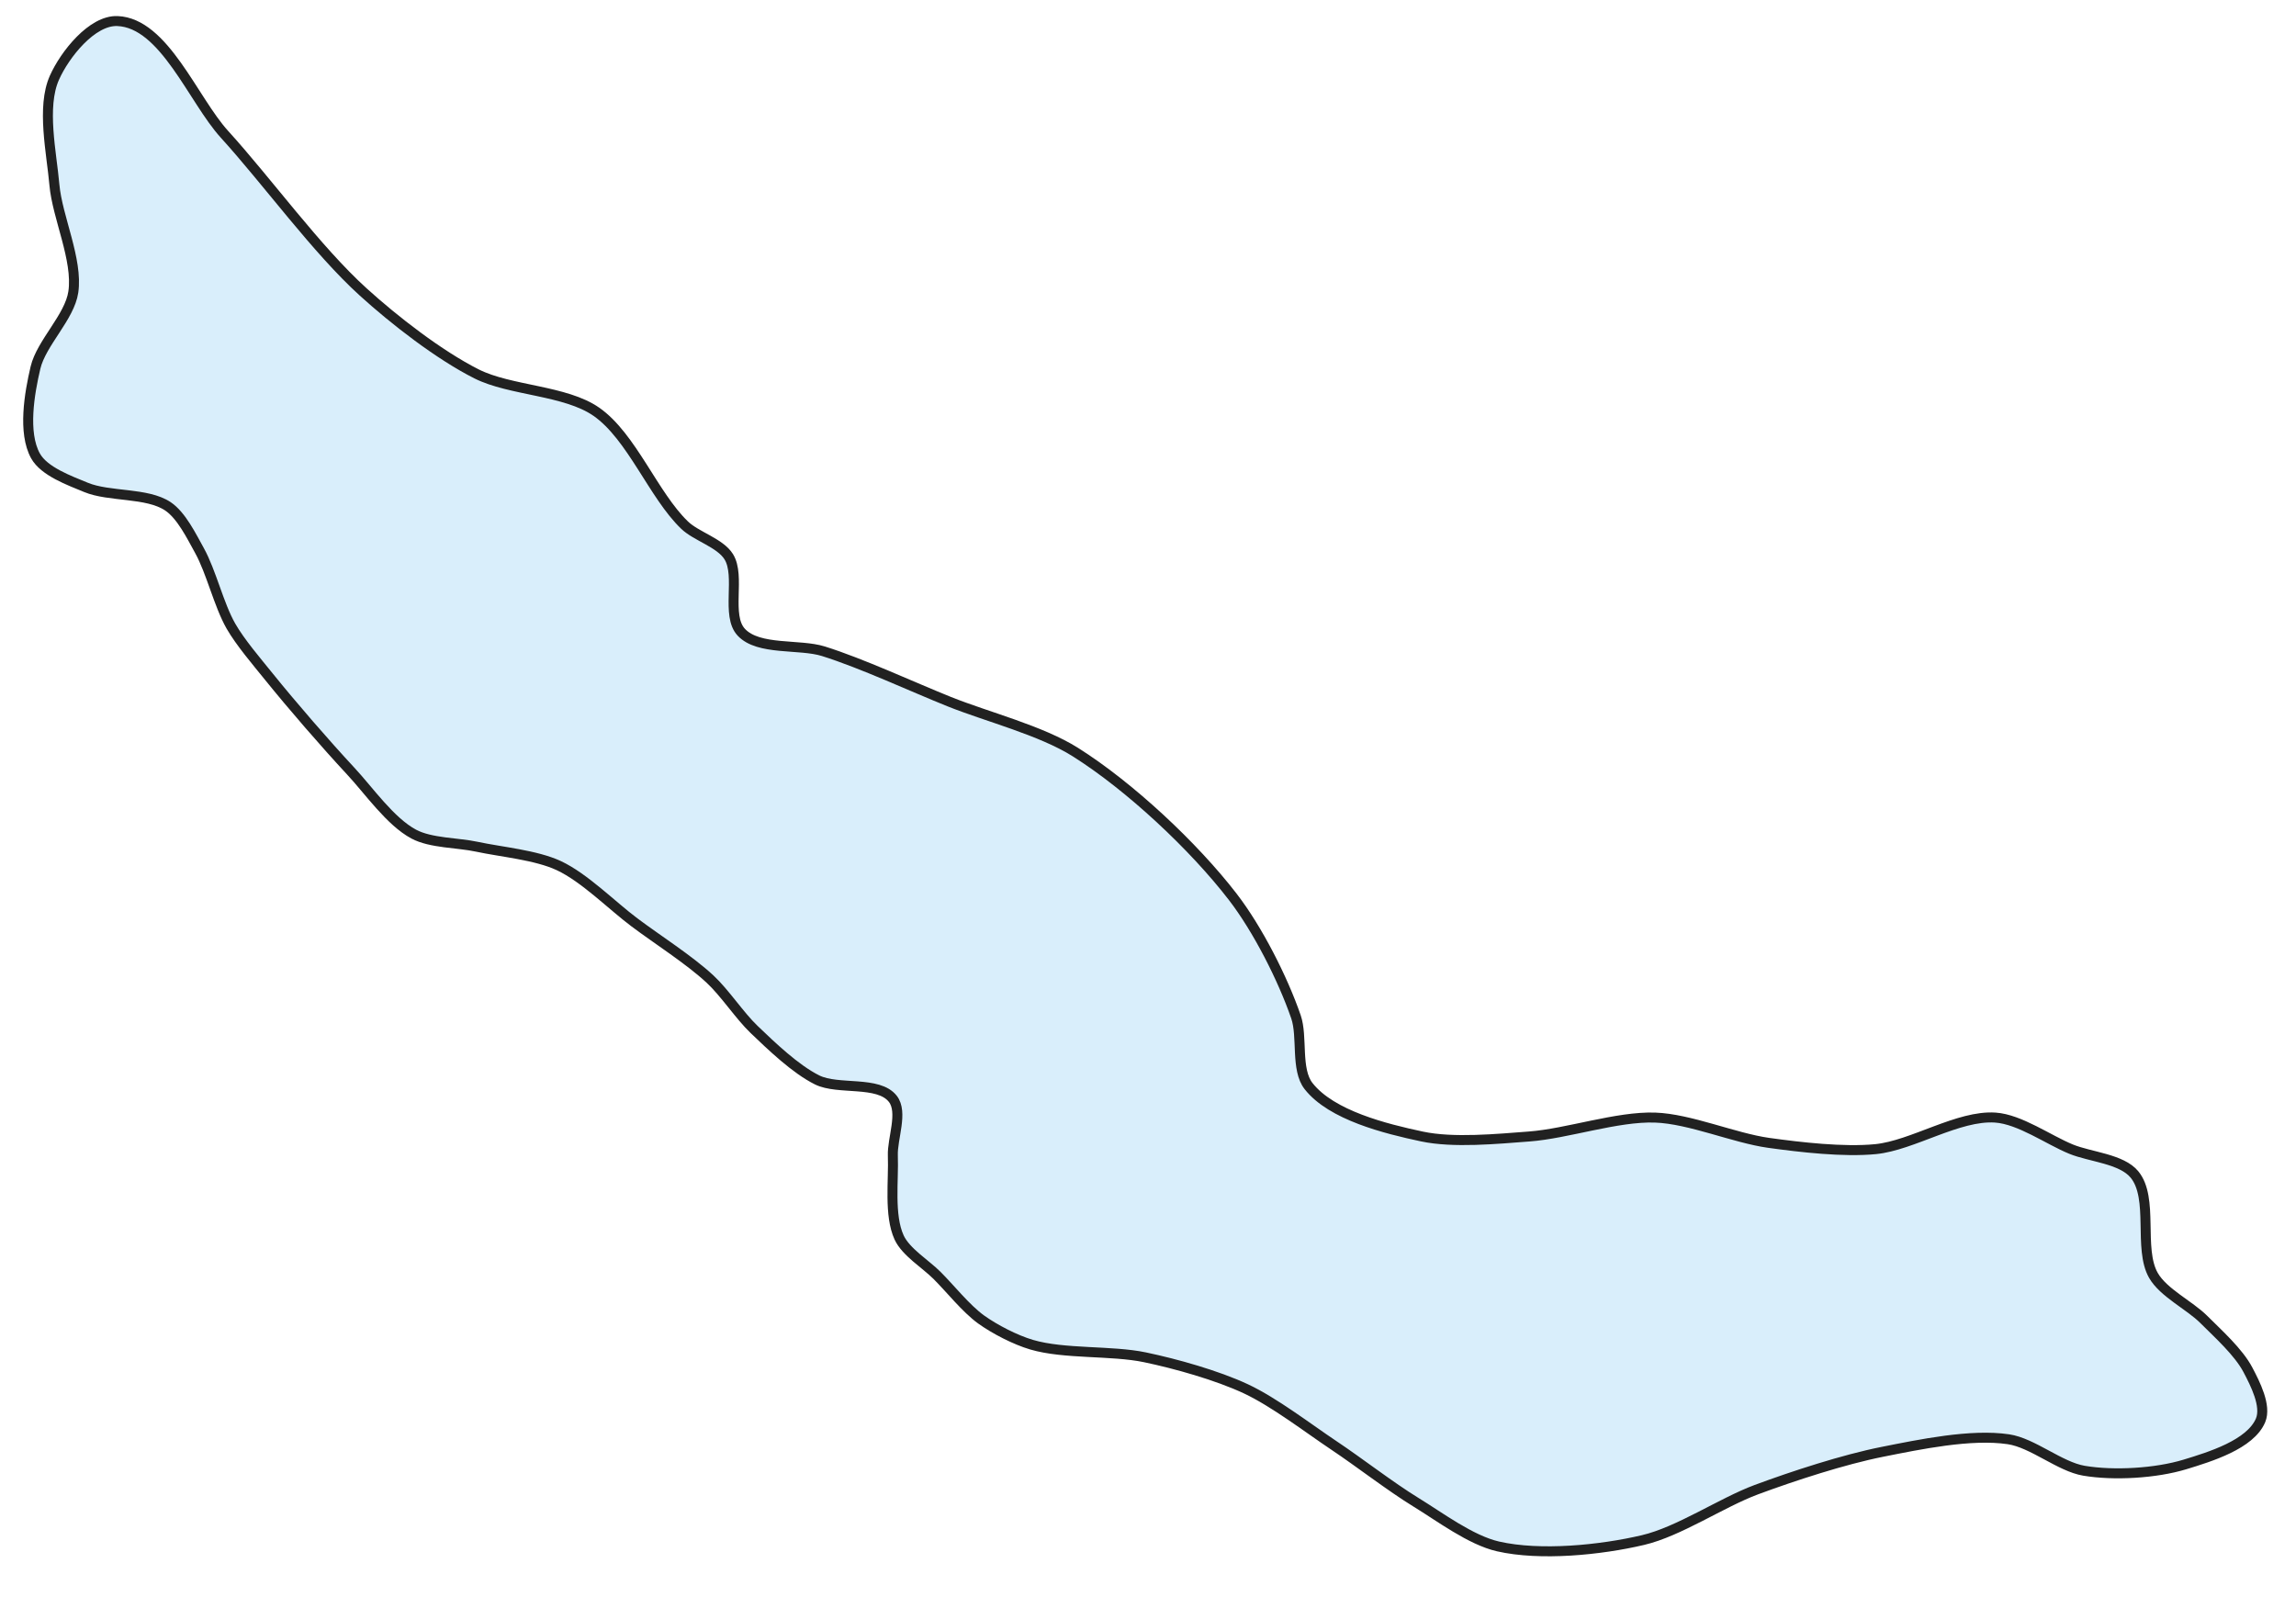 <?xml version="1.0" encoding="UTF-8" standalone="no"?>
<svg width="46px" height="32px" viewBox="0 0 46 32" version="1.1" xmlns="http://www.w3.org/2000/svg" xmlns:xlink="http://www.w3.org/1999/xlink" xmlns:sketch="http://www.bohemiancoding.com/sketch/ns">
    <!-- Generator: Sketch 3.1.1 (8761) - http://www.bohemiancoding.com/sketch -->
    <title>lake_thun</title>
    <desc>Created with Sketch.</desc>
    <defs></defs>
    <g id="Source" stroke="none" stroke-width="1" fill="none" fill-rule="evenodd" sketch:type="MSPage">
        <g id="Artboard-1" sketch:type="MSArtboardGroup" transform="translate(-371, -349)" stroke="#000000" stroke-width="0.2" fill="#D3EBFA" opacity="0.87">
            <path d="M413.764,372.532 C414.156,373.009 413.837,374.017 414.143,374.553 C414.342,374.903 414.869,375.152 415.153,375.437 C415.438,375.722 415.85,376.09 416.037,376.447 C416.183,376.724 416.411,377.17 416.29,377.458 C416.086,377.942 415.278,378.188 414.774,378.342 C414.193,378.519 413.353,378.569 412.754,378.468 C412.268,378.387 411.726,377.909 411.238,377.837 C410.485,377.725 409.46,377.941 408.713,378.089 C407.937,378.243 406.929,378.572 406.188,378.847 C405.489,379.107 404.641,379.687 403.916,379.857 C403.066,380.057 401.861,380.178 401.012,379.984 C400.466,379.859 399.847,379.392 399.37,379.1 C398.859,378.787 398.226,378.295 397.728,377.963 C397.204,377.613 396.532,377.094 395.96,376.826 C395.385,376.557 394.561,376.325 393.939,376.195 C393.267,376.054 392.324,376.136 391.667,375.942 C391.342,375.846 390.932,375.635 390.656,375.437 C390.352,375.217 390.038,374.818 389.772,374.553 C389.544,374.325 389.149,374.087 389.014,373.795 C388.808,373.347 388.907,372.648 388.888,372.153 C388.875,371.812 389.098,371.286 388.888,371.017 C388.6,370.647 387.792,370.846 387.372,370.638 C386.937,370.422 386.46,369.963 386.109,369.627 C385.818,369.349 385.521,368.891 385.225,368.617 C384.809,368.23 384.164,367.821 383.71,367.48 C383.255,367.139 382.71,366.584 382.194,366.343 C381.736,366.13 381.047,366.071 380.552,365.965 C380.174,365.883 379.63,365.895 379.289,365.712 C378.817,365.459 378.392,364.841 378.026,364.449 C377.514,363.898 376.857,363.14 376.384,362.554 C376.147,362.26 375.815,361.873 375.626,361.544 C375.382,361.116 375.234,360.459 374.995,360.028 C374.837,359.744 374.635,359.326 374.363,359.144 C373.943,358.864 373.189,358.959 372.722,358.765 C372.392,358.628 371.885,358.447 371.711,358.134 C371.454,357.67 371.589,356.882 371.711,356.366 C371.828,355.871 372.396,355.353 372.469,354.85 C372.563,354.204 372.148,353.355 372.09,352.704 C372.034,352.062 371.828,351.146 372.09,350.558 C372.297,350.092 372.844,349.401 373.353,349.422 C374.291,349.459 374.868,351.001 375.499,351.693 C376.349,352.627 377.343,354.003 378.277,354.85 C378.899,355.415 379.798,356.114 380.549,356.492 C381.224,356.831 382.328,356.818 382.948,357.25 C383.657,357.743 384.093,358.925 384.716,359.522 C384.951,359.748 385.428,359.877 385.6,360.154 C385.844,360.545 385.537,361.334 385.853,361.669 C386.199,362.037 387.012,361.898 387.495,362.048 C388.273,362.292 389.263,362.755 390.02,363.059 C390.777,363.362 391.855,363.634 392.545,364.069 C393.634,364.755 394.917,365.954 395.701,366.973 C396.197,367.618 396.699,368.603 396.964,369.372 C397.103,369.772 396.955,370.428 397.217,370.761 C397.678,371.348 398.76,371.616 399.489,371.771 C400.119,371.905 400.994,371.819 401.635,371.771 C402.4,371.714 403.395,371.366 404.16,371.392 C404.858,371.416 405.741,371.801 406.433,371.898 C407.072,371.987 407.937,372.087 408.579,372.024 C409.319,371.95 410.235,371.341 410.977,371.392 C411.468,371.426 412.037,371.837 412.493,372.024 C412.879,372.182 413.505,372.217 413.764,372.532 L413.764,372.532 Z" id="lake_thun" sketch:type="MSShapeGroup"></path>
        </g>
    </g>
</svg>